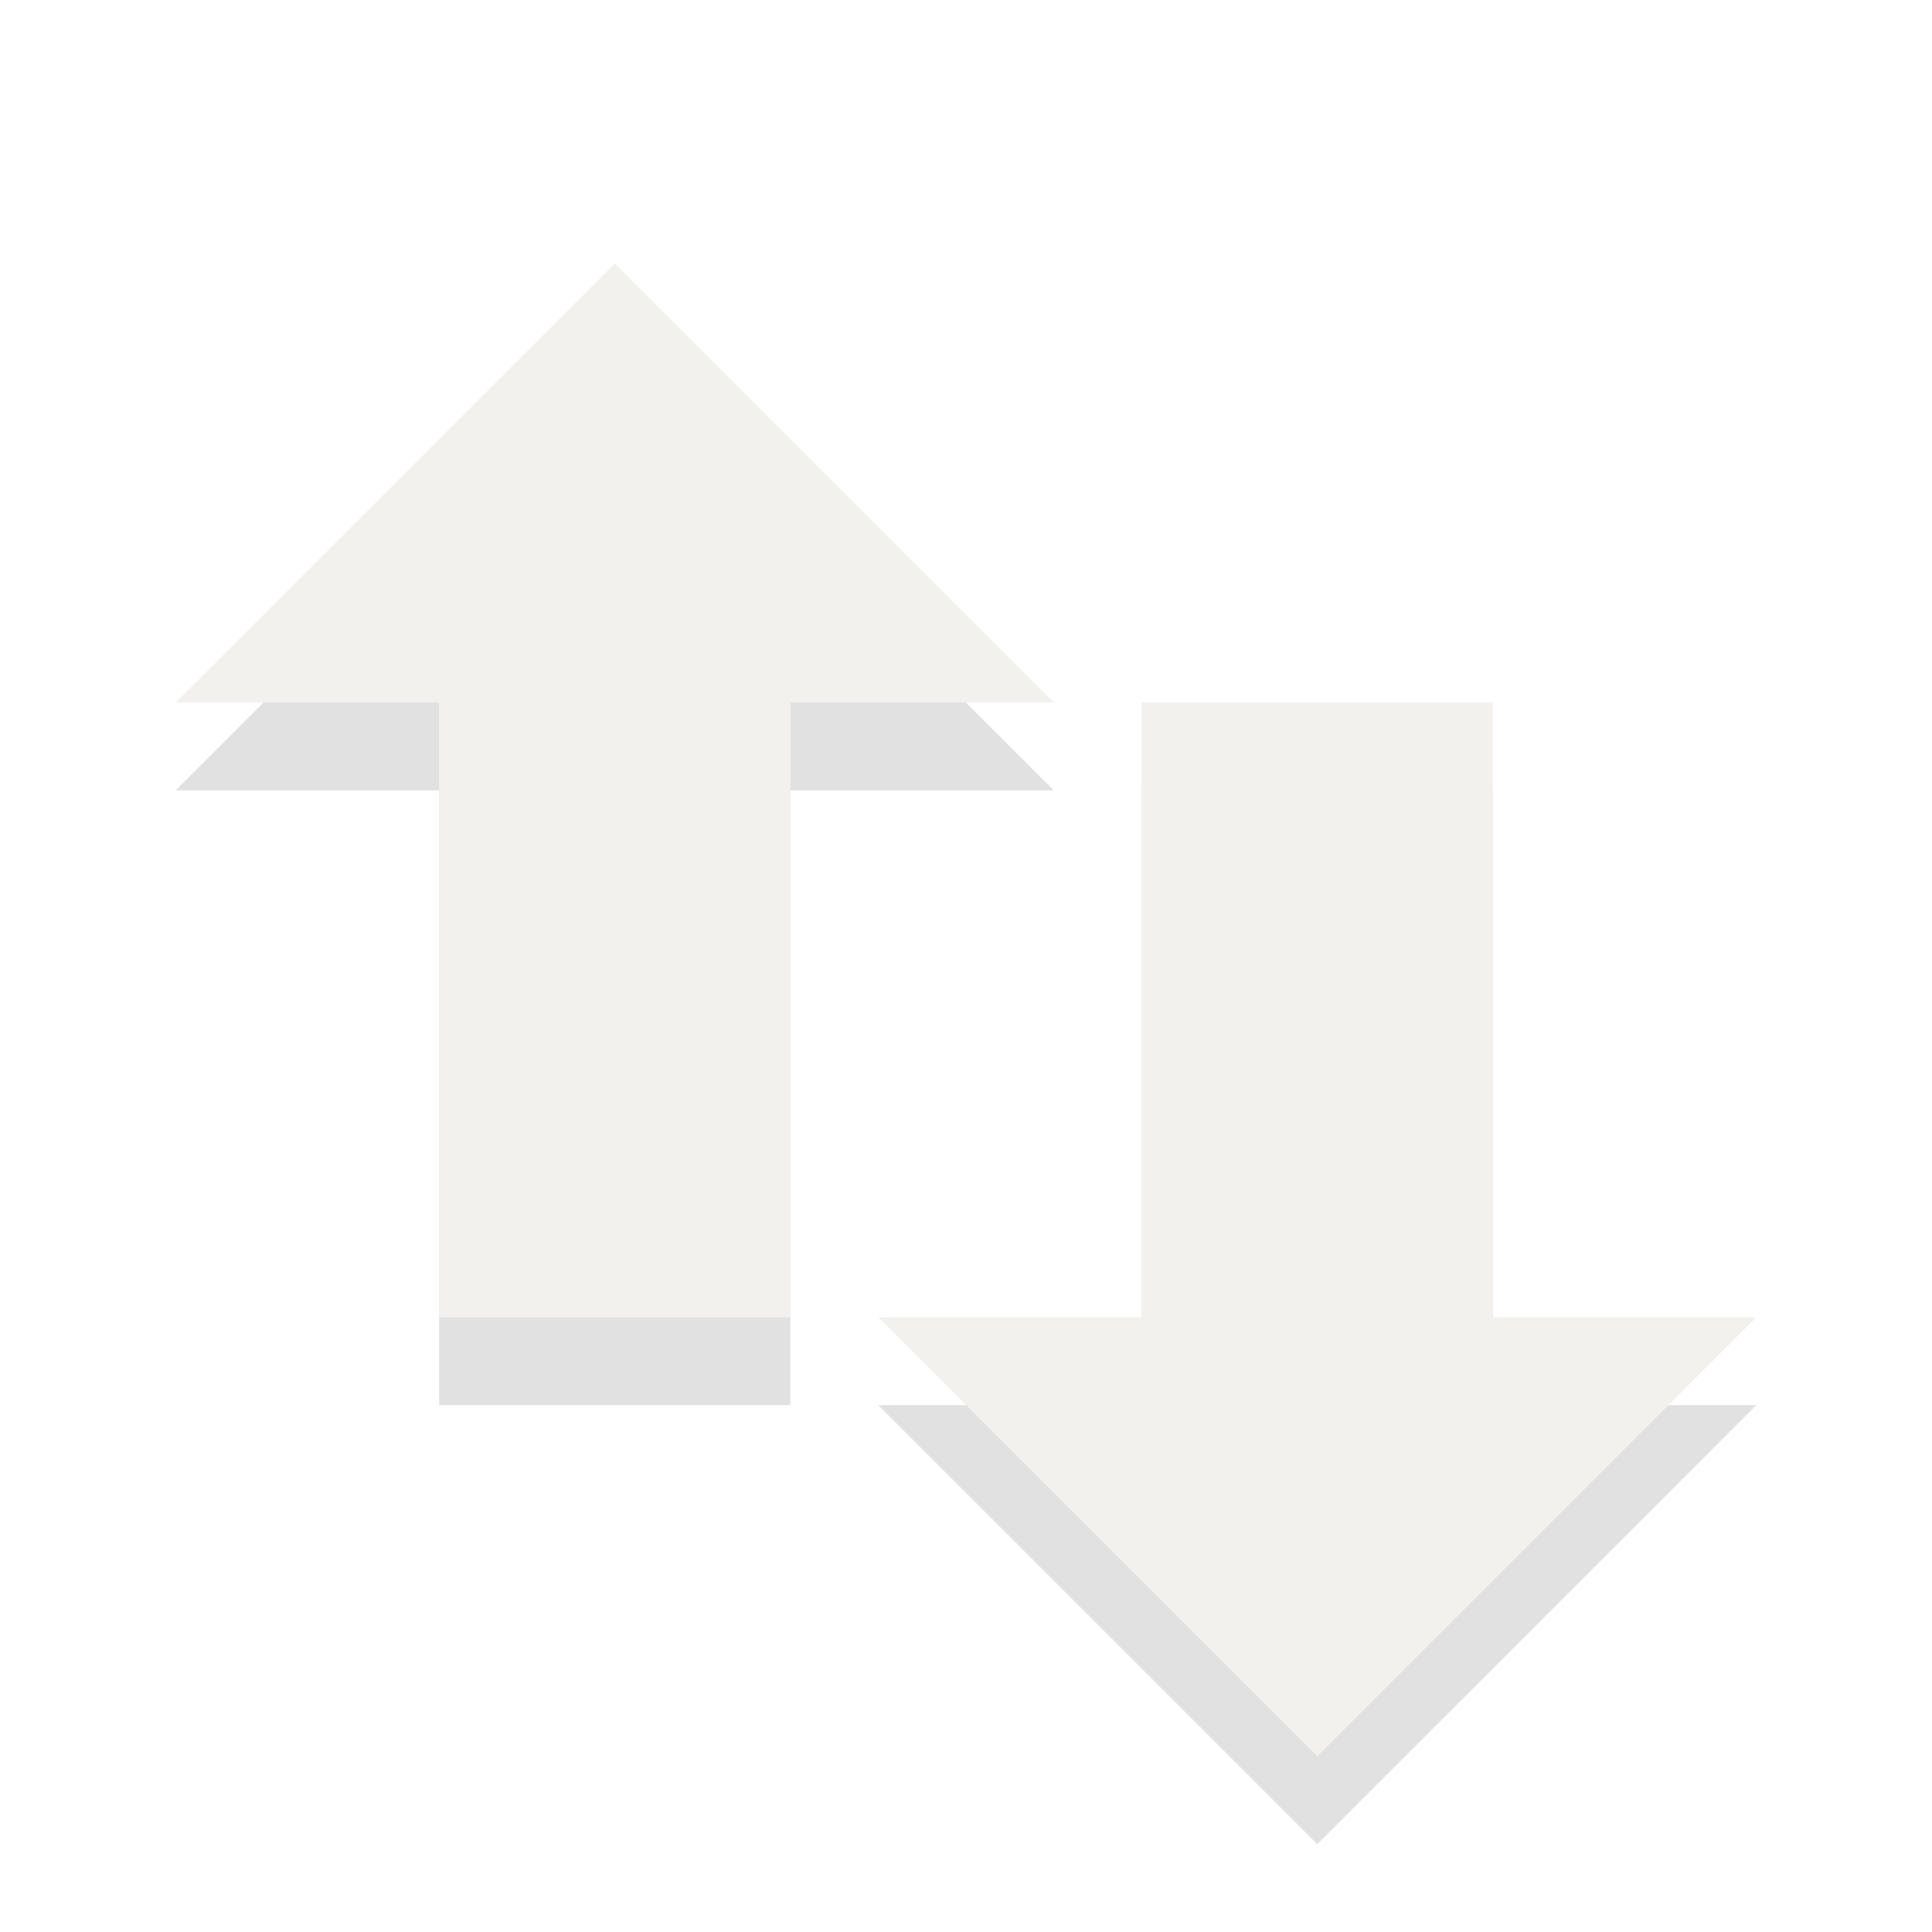 <?xml version="1.0" encoding="UTF-8" standalone="no"?>
<!-- Created with Inkscape (http://www.inkscape.org/) -->
<svg id="svg3200" xmlns:rdf="http://www.w3.org/1999/02/22-rdf-syntax-ns#" xmlns="http://www.w3.org/2000/svg" height="22" width="22" version="1.0" xmlns:cc="http://creativecommons.org/ns#" xmlns:dc="http://purl.org/dc/elements/1.1/">
 <g id="g3812" style="opacity:.4">
  <path id="path2990" style="opacity:.3;fill-rule:evenodd" d="m20 16-5 5-5-5h3v-7h4v7h3z"/>
  <path id="path2986" style="fill-rule:evenodd;fill:#dfdbd2" d="m20 15-5 5-5-5h3v-7h4v7h3z"/>
  <path id="path4348-1-9" style="opacity:.3;fill-rule:evenodd" d="m12 9-5-5-5 5h3v7h4v-7h3z"/>
  <path id="path4348-1" style="fill-rule:evenodd;fill:#dfdbd2" d="m12 8-5-5-5 5h3v7h4v-7h3z"/>
 </g>
</svg>
